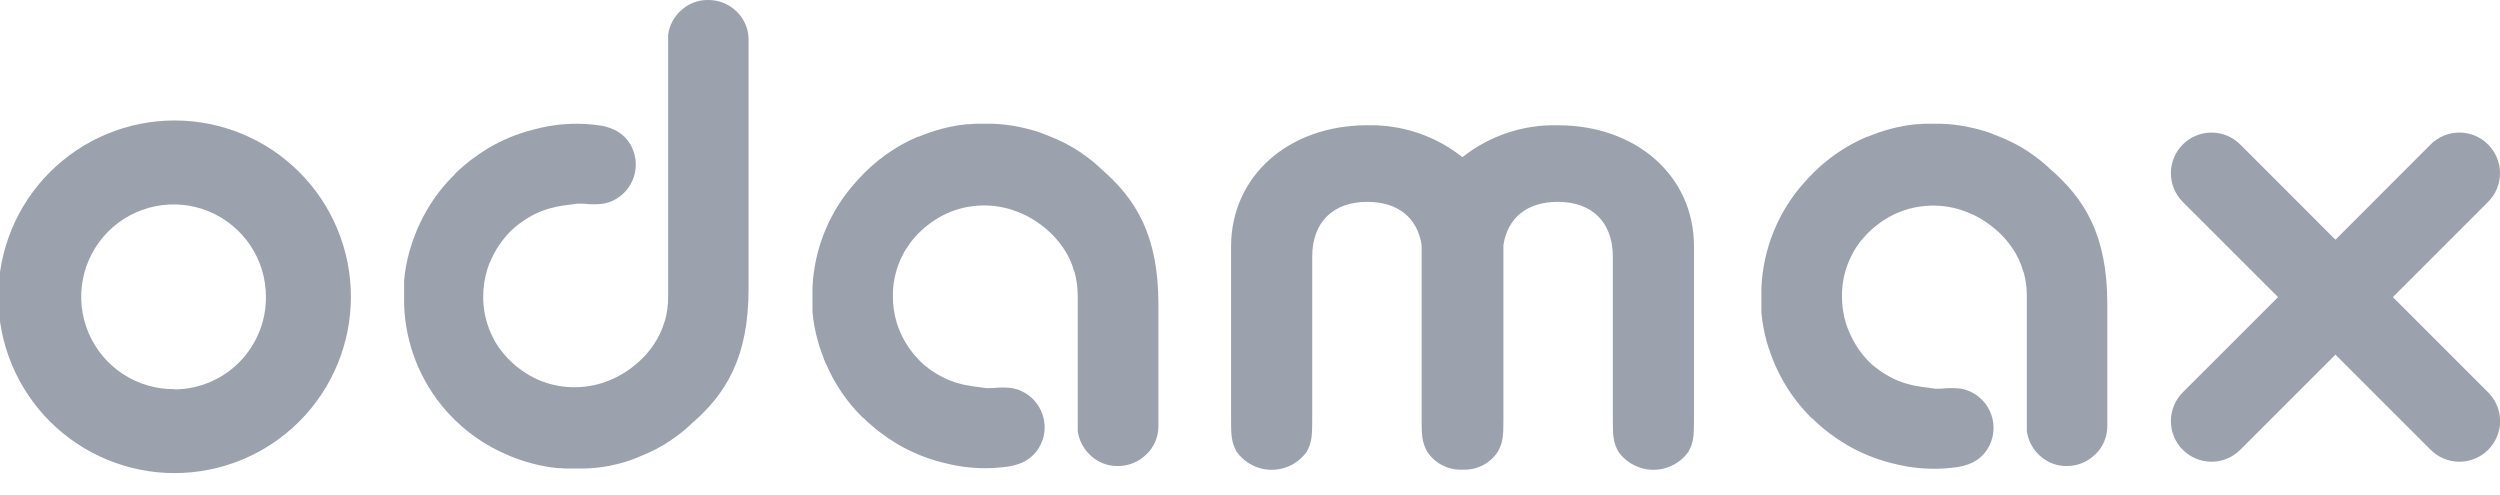 <svg width="96" height="19" viewBox="0 0 96 19" fill="none" xmlns="http://www.w3.org/2000/svg">
<g clip-path="url(#clip0_608_565)">
<path d="M59.815 4.81C58.49 4.778 57.196 5.212 56.157 6.035C55.12 5.212 53.827 4.778 52.502 4.81C49.472 4.81 47.273 6.771 47.273 9.467V16.152C47.273 16.733 47.291 16.986 47.484 17.341C47.637 17.557 47.839 17.734 48.073 17.855C48.308 17.977 48.568 18.04 48.833 18.04C49.097 18.04 49.357 17.977 49.592 17.855C49.827 17.734 50.029 17.557 50.181 17.341C50.372 16.991 50.389 16.738 50.389 16.157V9.855C50.389 8.538 51.181 7.751 52.507 7.751C53.669 7.751 54.429 8.354 54.591 9.411C54.591 9.426 54.591 9.44 54.591 9.455V16.152C54.591 16.733 54.611 16.986 54.802 17.341C54.946 17.562 55.144 17.742 55.379 17.864C55.613 17.986 55.874 18.044 56.138 18.035H56.175C56.441 18.046 56.705 17.987 56.941 17.865C57.178 17.742 57.378 17.56 57.523 17.337C57.712 16.986 57.731 16.733 57.731 16.152V9.455C57.731 9.455 57.731 9.431 57.731 9.411C57.893 8.354 58.653 7.751 59.815 7.751C61.141 7.751 61.933 8.538 61.933 9.855V16.152C61.933 16.733 61.95 16.986 62.144 17.341C62.296 17.557 62.498 17.734 62.733 17.855C62.967 17.977 63.228 18.04 63.492 18.04C63.756 18.04 64.017 17.977 64.251 17.855C64.486 17.734 64.688 17.557 64.84 17.341C65.031 16.991 65.049 16.738 65.049 16.157V9.455C65.046 6.764 62.847 4.81 59.815 4.81Z" fill="#9CA1AE"/>
<path d="M6.704 4.626C4.909 4.626 3.187 5.339 1.917 6.609C0.647 7.879 -0.066 9.601 -0.066 11.397C-0.066 13.192 0.647 14.915 1.917 16.184C3.187 17.454 4.909 18.167 6.704 18.167C8.5 18.167 10.222 17.454 11.492 16.184C12.762 14.915 13.475 13.192 13.475 11.397C13.475 9.601 12.762 7.879 11.492 6.609C10.222 5.339 8.5 4.626 6.704 4.626ZM6.704 14.944C6.001 14.951 5.312 14.75 4.723 14.365C4.135 13.98 3.674 13.429 3.399 12.781C3.125 12.134 3.049 11.419 3.181 10.729C3.314 10.038 3.649 9.403 4.143 8.902C4.638 8.402 5.269 8.061 5.959 7.921C6.648 7.781 7.363 7.848 8.013 8.116C8.664 8.383 9.22 8.838 9.612 9.422C10.003 10.006 10.212 10.693 10.212 11.397C10.216 11.86 10.127 12.32 9.953 12.75C9.778 13.18 9.521 13.571 9.195 13.902C8.869 14.232 8.482 14.495 8.054 14.675C7.627 14.856 7.168 14.95 6.704 14.954V14.944Z" fill="#9CA1AE"/>
<path d="M91.887 11.409L95.542 7.754C95.687 7.609 95.802 7.437 95.881 7.248C95.96 7.059 96 6.856 96 6.651C96 6.446 95.96 6.243 95.881 6.054C95.802 5.864 95.687 5.692 95.542 5.548C95.397 5.403 95.225 5.288 95.036 5.209C94.847 5.131 94.644 5.09 94.439 5.09C94.234 5.09 94.031 5.131 93.842 5.209C93.652 5.288 93.481 5.403 93.336 5.548L89.681 9.205L86.025 5.548C85.733 5.255 85.336 5.091 84.922 5.091C84.509 5.091 84.112 5.255 83.819 5.548C83.527 5.84 83.362 6.237 83.362 6.651C83.362 7.065 83.527 7.461 83.819 7.754L87.477 11.409L83.819 15.066C83.527 15.359 83.362 15.756 83.362 16.17C83.362 16.583 83.527 16.98 83.819 17.273C84.112 17.565 84.509 17.73 84.922 17.73C85.336 17.73 85.733 17.565 86.025 17.273L89.681 13.618L93.338 17.273C93.483 17.418 93.655 17.533 93.844 17.611C94.034 17.69 94.236 17.73 94.441 17.73C94.646 17.73 94.849 17.69 95.038 17.611C95.228 17.533 95.4 17.418 95.544 17.273C95.69 17.128 95.805 16.956 95.884 16.767C95.963 16.578 96.004 16.375 96.004 16.17C96.004 15.965 95.963 15.761 95.884 15.572C95.805 15.383 95.69 15.211 95.544 15.066L91.887 11.409Z" fill="#9CA1AE"/>
<path d="M27.191 -6.23568e-05C26.804 -0.006 26.429 0.139 26.147 0.404C25.883 0.644 25.709 0.968 25.657 1.321V1.444V11.404C25.657 11.72 25.614 12.034 25.529 12.338V12.321C25.479 12.488 25.418 12.652 25.345 12.811C25.205 13.101 25.026 13.369 24.813 13.61C24.476 13.983 24.071 14.288 23.619 14.51C23.467 14.583 23.31 14.646 23.149 14.699C22.709 14.841 22.246 14.896 21.786 14.86C21.333 14.826 20.892 14.703 20.487 14.498C20.077 14.286 19.709 14.001 19.403 13.657C19.281 13.519 19.17 13.372 19.072 13.216L19.04 13.166L19.006 13.108L18.977 13.054C18.92 12.948 18.876 12.855 18.837 12.764C18.649 12.334 18.553 11.869 18.555 11.399C18.554 11.045 18.606 10.693 18.709 10.355L18.739 10.264C18.768 10.178 18.8 10.095 18.837 10.019C19.017 9.597 19.276 9.213 19.599 8.886C19.67 8.815 19.746 8.749 19.825 8.683L19.886 8.634C19.95 8.582 20.018 8.533 20.087 8.487C20.112 8.468 20.138 8.451 20.166 8.435C20.342 8.318 20.529 8.218 20.724 8.136L20.805 8.104L20.967 8.045L21.085 8.009C21.266 7.957 21.452 7.917 21.639 7.891L22.18 7.82C22.329 7.817 22.479 7.823 22.627 7.84C22.739 7.846 22.852 7.846 22.965 7.84C23.162 7.836 23.356 7.79 23.534 7.705C23.716 7.619 23.88 7.499 24.015 7.35C24.151 7.201 24.256 7.027 24.324 6.837C24.392 6.648 24.423 6.447 24.413 6.246C24.404 6.045 24.355 5.847 24.269 5.665C24.13 5.368 23.893 5.128 23.597 4.986C23.4 4.893 23.188 4.833 22.97 4.81C22.416 4.733 21.854 4.733 21.3 4.81L21.077 4.844C20.889 4.876 20.695 4.92 20.465 4.981C19.862 5.134 19.284 5.373 18.748 5.69C18.536 5.819 18.33 5.959 18.131 6.109L18.065 6.158L17.883 6.303L17.812 6.364C17.746 6.418 17.682 6.477 17.618 6.533L17.591 6.56C17.545 6.602 17.498 6.648 17.454 6.692C17.453 6.696 17.453 6.701 17.454 6.705C17.242 6.911 17.045 7.133 16.863 7.366C16.539 7.789 16.267 8.249 16.052 8.737L16.023 8.801L15.988 8.886C15.988 8.913 15.966 8.943 15.954 8.97C15.922 9.048 15.893 9.129 15.863 9.215C15.846 9.266 15.829 9.32 15.809 9.374L15.78 9.47L15.758 9.538C15.748 9.568 15.738 9.6 15.728 9.634C15.624 10.003 15.554 10.38 15.518 10.762C15.518 10.762 15.518 10.786 15.518 10.798C15.518 10.811 15.518 10.879 15.518 10.921V10.999V11.031C15.518 11.115 15.518 11.198 15.518 11.277C15.518 11.316 15.518 11.352 15.518 11.392V11.522C15.518 11.578 15.518 11.632 15.518 11.686C15.563 13.197 16.136 14.645 17.136 15.78L17.238 15.893C17.873 16.578 18.648 17.119 19.511 17.479L19.54 17.493L19.724 17.567L19.761 17.581C20.051 17.692 20.348 17.782 20.651 17.851L20.712 17.863L20.918 17.905L21.068 17.932L21.2 17.949L21.413 17.976H21.506L21.752 17.993H21.867H22.357C22.698 17.988 23.038 17.956 23.374 17.895L23.445 17.878C23.706 17.826 23.963 17.756 24.215 17.67C24.335 17.626 24.46 17.577 24.566 17.53C24.989 17.367 25.393 17.156 25.769 16.902L25.836 16.851C26.055 16.703 26.263 16.539 26.458 16.361L26.539 16.282C27.878 15.13 28.745 13.73 28.745 11.088V1.527C28.747 1.321 28.705 1.116 28.623 0.927C28.541 0.737 28.421 0.567 28.27 0.426C27.98 0.149 27.593 -0.004 27.191 -6.23568e-05Z" fill="#9CA1AE"/>
<path d="M42.277 6.481L42.196 6.403C42.003 6.224 41.795 6.06 41.576 5.913L41.51 5.861C41.133 5.607 40.73 5.397 40.306 5.234C40.19 5.185 40.072 5.138 39.953 5.094C39.703 5.007 39.446 4.938 39.186 4.886L39.112 4.868C38.771 4.8 38.425 4.761 38.078 4.751H37.791H37.597H37.482L37.237 4.768H37.142L36.931 4.795L36.796 4.812L36.649 4.839L36.44 4.881L36.382 4.893C36.079 4.962 35.782 5.052 35.492 5.163L35.455 5.177C35.394 5.202 35.332 5.224 35.271 5.251H35.242C34.38 5.62 33.609 6.17 32.979 6.864L32.876 6.977C31.855 8.1 31.261 9.546 31.199 11.063V11.225C31.199 11.269 31.199 11.311 31.199 11.355C31.199 11.399 31.199 11.431 31.199 11.47C31.199 11.553 31.199 11.637 31.199 11.715C31.2 11.725 31.2 11.735 31.199 11.745V11.823V11.946C31.2 11.957 31.2 11.969 31.199 11.98C31.234 12.362 31.305 12.741 31.41 13.11L31.439 13.206L31.459 13.274C31.459 13.306 31.481 13.338 31.491 13.37C31.501 13.402 31.528 13.478 31.545 13.529C31.572 13.61 31.604 13.689 31.636 13.774C31.636 13.801 31.658 13.828 31.67 13.858C31.682 13.887 31.692 13.914 31.704 13.944C31.716 13.973 31.724 13.985 31.734 14.005C32.065 14.767 32.54 15.458 33.133 16.04H33.148L33.283 16.172L33.312 16.199L33.506 16.368L33.577 16.429L33.758 16.574L33.825 16.623C34.023 16.773 34.229 16.912 34.442 17.04C34.977 17.358 35.555 17.598 36.158 17.751C36.389 17.812 36.583 17.856 36.769 17.888L36.994 17.922C37.547 17.998 38.108 17.998 38.661 17.922C38.879 17.898 39.091 17.838 39.289 17.746C39.584 17.603 39.822 17.363 39.963 17.067C40.052 16.886 40.103 16.688 40.113 16.487C40.124 16.286 40.093 16.084 40.024 15.895C39.958 15.706 39.855 15.532 39.721 15.383C39.587 15.234 39.425 15.113 39.245 15.027C39.063 14.938 38.864 14.889 38.661 14.885C38.55 14.879 38.437 14.879 38.325 14.885C38.177 14.9 38.028 14.907 37.879 14.905L37.338 14.831C37.15 14.806 36.965 14.767 36.784 14.713C36.743 14.703 36.703 14.691 36.663 14.677L36.502 14.62L36.423 14.588C36.228 14.505 36.04 14.405 35.862 14.289L35.783 14.238C35.715 14.192 35.648 14.143 35.585 14.091L35.523 14.042C35.445 13.977 35.37 13.908 35.298 13.836C34.99 13.52 34.741 13.152 34.565 12.747C34.531 12.667 34.499 12.585 34.469 12.502C34.469 12.473 34.447 12.441 34.44 12.411C34.336 12.073 34.284 11.721 34.286 11.367C34.283 10.896 34.378 10.429 34.565 9.997C34.604 9.906 34.651 9.81 34.707 9.707L34.737 9.654L34.771 9.595L34.803 9.546C34.901 9.39 35.011 9.242 35.134 9.104C35.44 8.76 35.807 8.475 36.217 8.264C36.622 8.057 37.064 7.934 37.517 7.901C37.976 7.864 38.439 7.919 38.877 8.063C39.039 8.116 39.197 8.179 39.35 8.251C39.801 8.473 40.205 8.778 40.542 9.151C40.756 9.391 40.936 9.66 41.076 9.95C41.148 10.109 41.208 10.273 41.257 10.441V10.423C41.342 10.727 41.385 11.042 41.385 11.357V16.432V16.554C41.435 16.906 41.603 17.23 41.86 17.474C42.002 17.611 42.17 17.719 42.354 17.792C42.538 17.864 42.734 17.899 42.932 17.895C43.333 17.896 43.719 17.74 44.008 17.461C44.159 17.321 44.28 17.151 44.361 16.961C44.443 16.771 44.485 16.567 44.483 16.361V11.676C44.483 9.033 43.616 7.634 42.277 6.481Z" fill="#9CA1AE"/>
<path d="M78.715 6.481L78.634 6.403C78.439 6.225 78.232 6.061 78.014 5.913L77.945 5.861C77.569 5.607 77.165 5.396 76.741 5.234C76.629 5.185 76.511 5.138 76.391 5.094C76.139 5.008 75.882 4.938 75.621 4.886L75.55 4.868C75.209 4.801 74.863 4.761 74.516 4.751H74.229H74.032H73.917L73.684 4.768H73.589L73.376 4.795L73.243 4.812L73.094 4.839L72.888 4.881L72.826 4.893C72.524 4.962 72.227 5.052 71.937 5.163L71.902 5.177C71.841 5.202 71.777 5.224 71.716 5.251H71.689C70.824 5.62 70.049 6.17 69.414 6.864L69.311 6.977C68.292 8.101 67.7 9.547 67.637 11.063C67.637 11.117 67.637 11.171 67.637 11.225V11.355C67.637 11.394 67.637 11.431 67.637 11.47C67.637 11.553 67.637 11.637 67.637 11.715V11.767V11.845C67.637 11.887 67.637 11.926 67.637 11.968C67.635 11.979 67.635 11.991 67.637 12.002C67.672 12.384 67.742 12.762 67.845 13.132L67.875 13.228L67.897 13.296C67.897 13.328 67.916 13.36 67.928 13.392C67.941 13.424 67.963 13.5 67.982 13.551C68.012 13.632 68.041 13.711 68.073 13.796C68.085 13.823 68.095 13.85 68.107 13.88C68.12 13.909 68.129 13.936 68.142 13.966L68.171 14.029C68.386 14.517 68.659 14.977 68.985 15.4C69.166 15.633 69.362 15.855 69.573 16.062H69.586L69.723 16.194L69.752 16.221L69.944 16.39L70.015 16.451L70.198 16.596L70.262 16.645C70.461 16.795 70.668 16.934 70.882 17.062C71.417 17.381 71.995 17.621 72.598 17.773C72.829 17.834 73.025 17.878 73.211 17.91L73.434 17.944C73.988 18.02 74.55 18.02 75.104 17.944C75.321 17.919 75.533 17.86 75.731 17.768C76.027 17.626 76.264 17.386 76.403 17.089C76.577 16.723 76.6 16.303 76.465 15.921C76.331 15.538 76.05 15.225 75.685 15.049C75.504 14.96 75.305 14.911 75.104 14.907C74.991 14.901 74.878 14.901 74.766 14.907C74.617 14.922 74.468 14.929 74.319 14.927L73.778 14.853C73.591 14.828 73.406 14.789 73.226 14.735C73.185 14.726 73.145 14.713 73.106 14.699L72.944 14.642L72.863 14.61C72.668 14.527 72.481 14.427 72.304 14.311L72.226 14.26C72.157 14.213 72.091 14.164 72.025 14.113L71.963 14.064C71.885 13.999 71.81 13.93 71.738 13.858C71.429 13.536 71.182 13.159 71.01 12.747C70.973 12.666 70.941 12.583 70.912 12.502L70.882 12.411C70.78 12.073 70.729 11.721 70.731 11.367C70.728 10.898 70.823 10.432 71.01 10.002C71.049 9.911 71.096 9.815 71.152 9.712L71.179 9.658L71.216 9.6L71.245 9.551C71.343 9.394 71.455 9.246 71.579 9.109C71.884 8.764 72.25 8.479 72.66 8.269C73.064 8.063 73.506 7.939 73.959 7.906C74.419 7.869 74.883 7.924 75.322 8.068C75.483 8.12 75.64 8.183 75.793 8.256C76.244 8.477 76.649 8.783 76.987 9.156C77.199 9.397 77.379 9.666 77.521 9.955C77.591 10.115 77.652 10.278 77.702 10.445V10.428C77.788 10.732 77.831 11.046 77.83 11.362V16.437V16.559C77.881 16.911 78.049 17.235 78.308 17.479C78.593 17.752 78.974 17.902 79.369 17.895C79.771 17.896 80.157 17.74 80.445 17.461C80.597 17.321 80.717 17.151 80.799 16.961C80.881 16.771 80.922 16.567 80.921 16.361V11.676C80.921 9.033 80.053 7.634 78.715 6.481Z" fill="#9CA1AE"/>
</g>
<defs>
<clipPath id="clip0_608_565">
<rect width="96" height="18.168" fill="white"/>
</clipPath>
</defs>
</svg>
